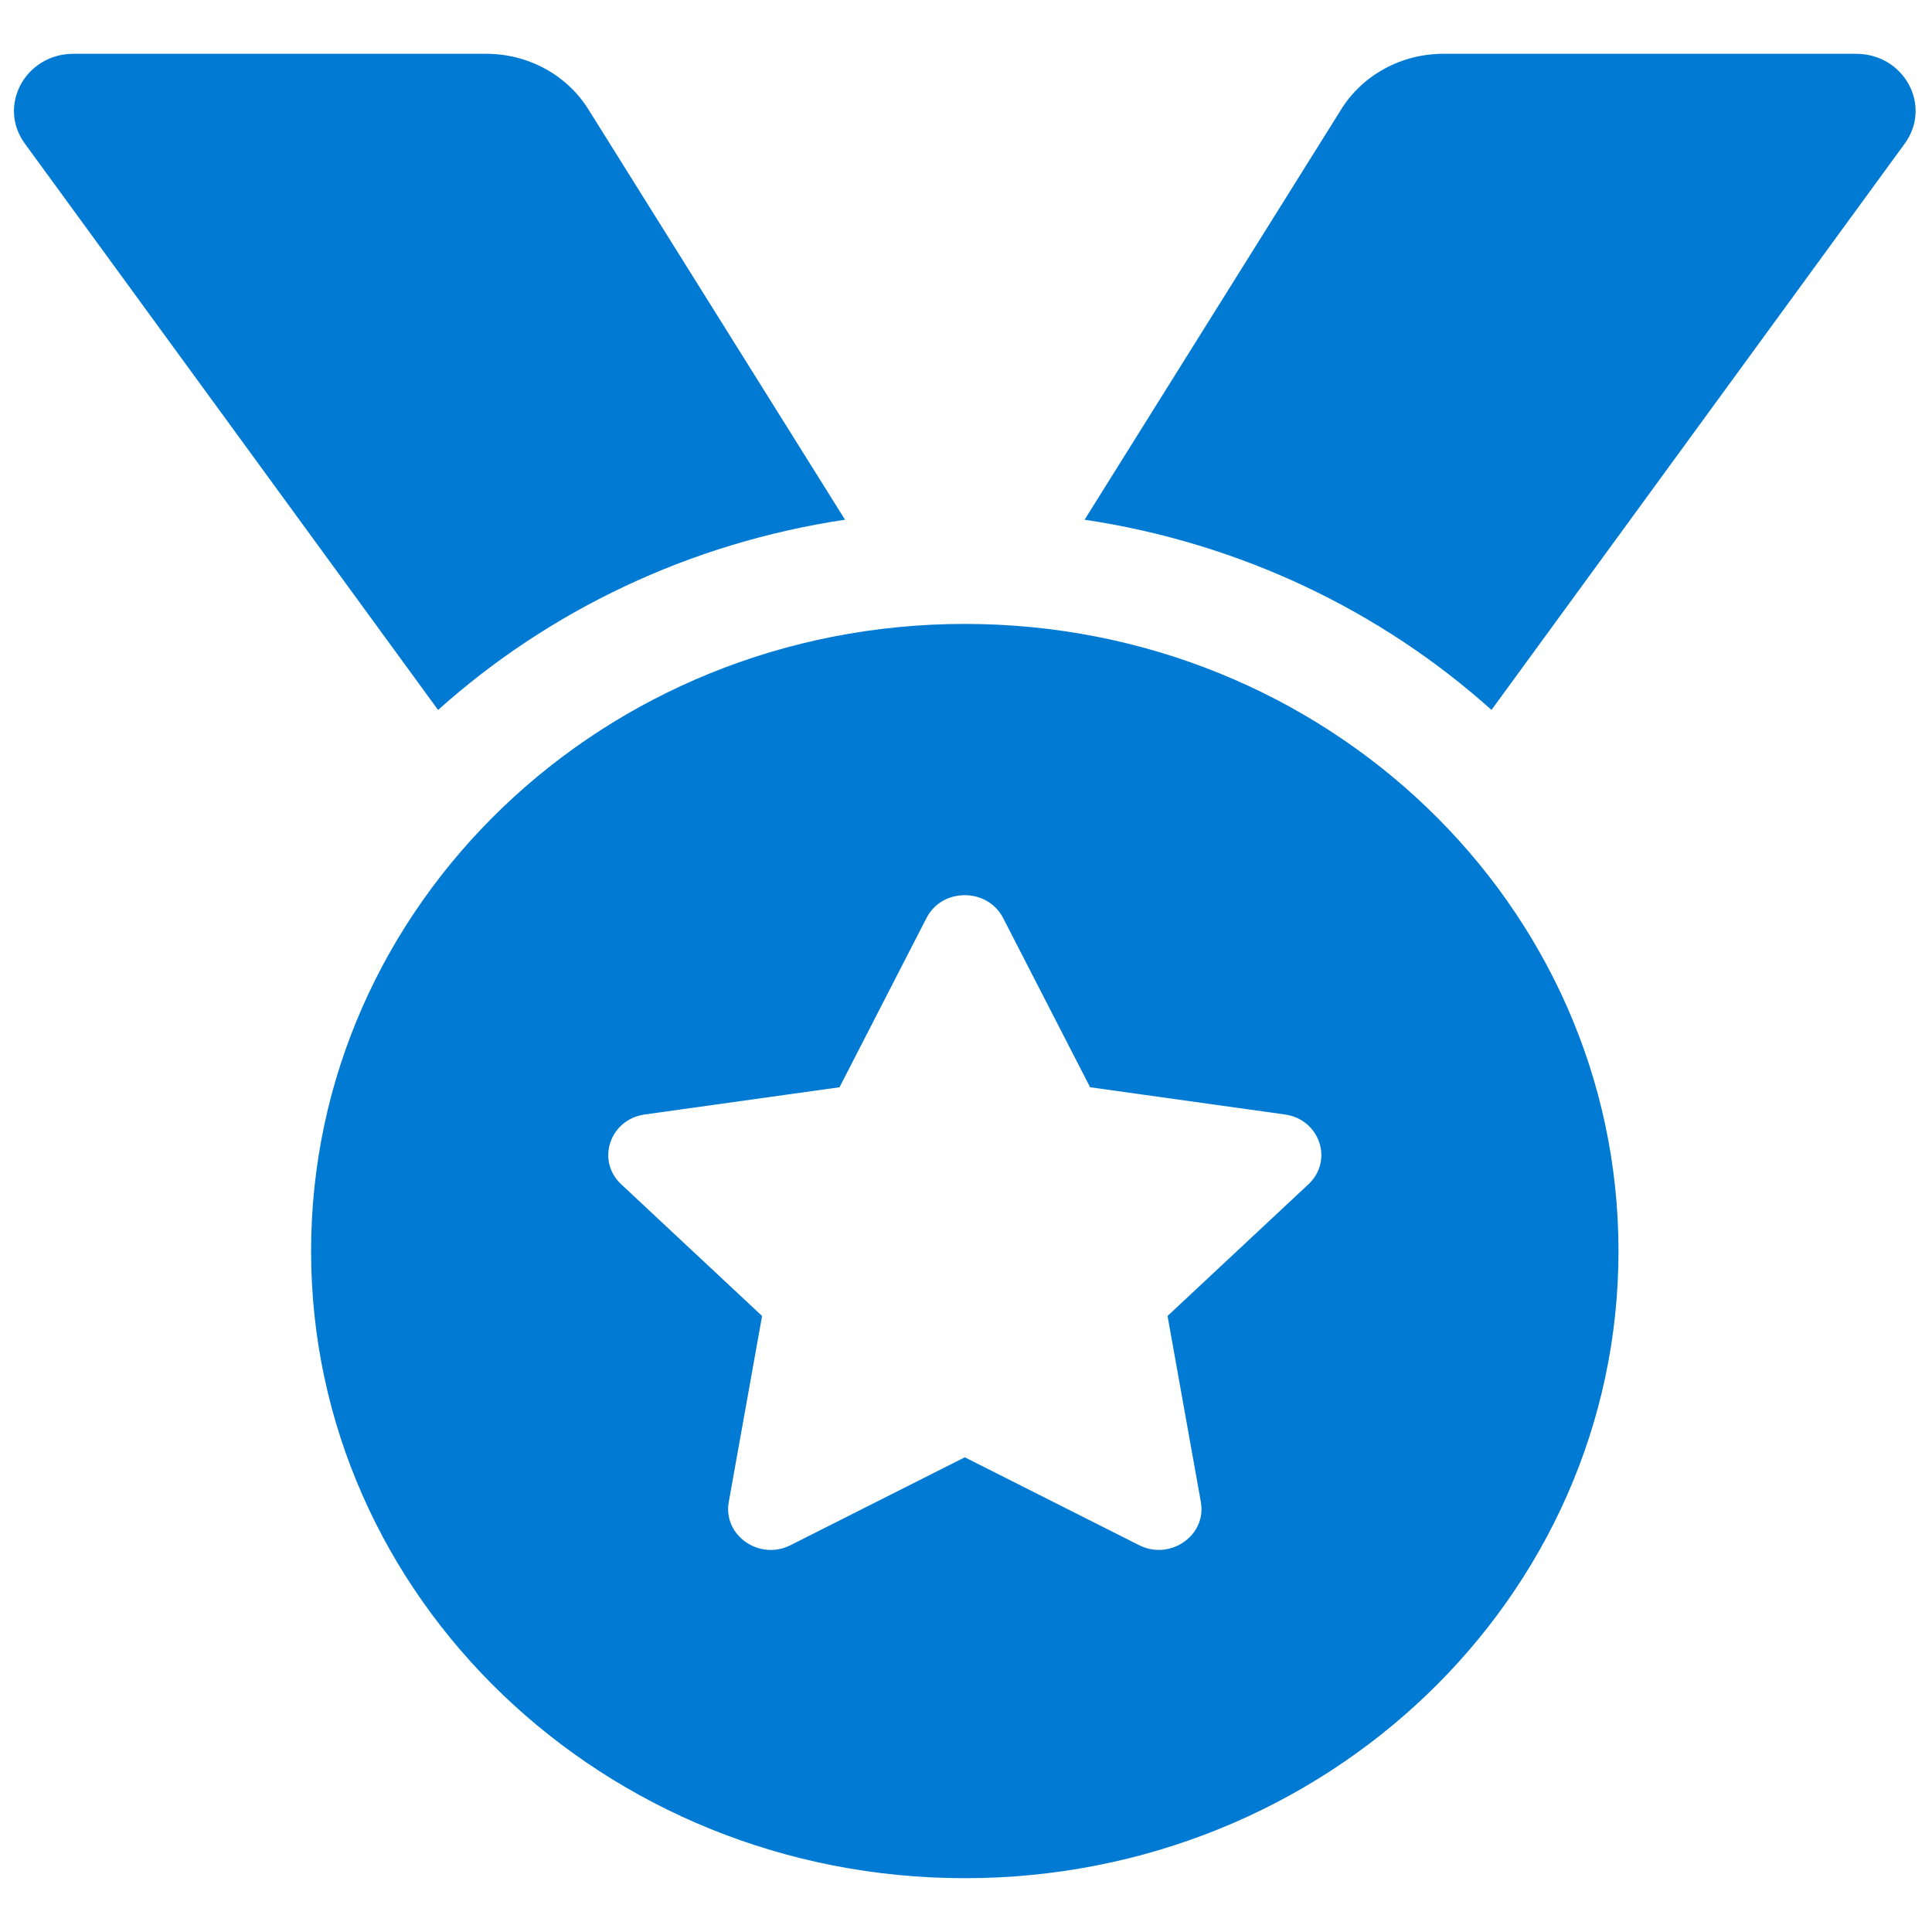 <svg width="70" height="70" viewBox="0 0 100 96" fill="none" xmlns="http://www.w3.org/2000/svg">
<path d="M43.738 24.9L30.448 3.651C29.901 2.777 29.128 2.054 28.203 1.551C27.279 1.049 26.235 0.785 25.172 0.785H3.804C1.315 0.785 -0.143 3.472 1.284 5.429L22.675 34.747C28.389 29.625 35.656 26.11 43.738 24.9ZM96.071 0.785H74.703C72.542 0.785 70.539 1.873 69.427 3.651L56.138 24.9C64.219 26.11 71.487 29.625 77.2 34.745L98.591 5.429C100.018 3.472 98.561 0.785 96.071 0.785ZM49.938 30.294C31.251 30.294 16.102 44.828 16.102 62.755C16.102 80.682 31.251 95.215 49.938 95.215C68.624 95.215 83.773 80.682 83.773 62.755C83.773 44.828 68.624 30.294 49.938 30.294ZM67.724 59.298L60.432 66.115L62.157 75.746C62.464 77.472 60.569 78.791 58.956 77.976L49.938 73.43L40.921 77.976C39.306 78.797 37.413 77.471 37.72 75.746L39.445 66.115L32.153 59.298C30.842 58.074 31.566 55.936 33.374 55.685L43.453 54.276L47.957 45.512C48.363 44.723 49.147 44.334 49.934 44.334C50.724 44.334 51.514 44.728 51.92 45.512L56.424 54.276L66.503 55.685C68.311 55.936 69.035 58.074 67.724 59.298Z" fill="#007AD3"/>
</svg>
